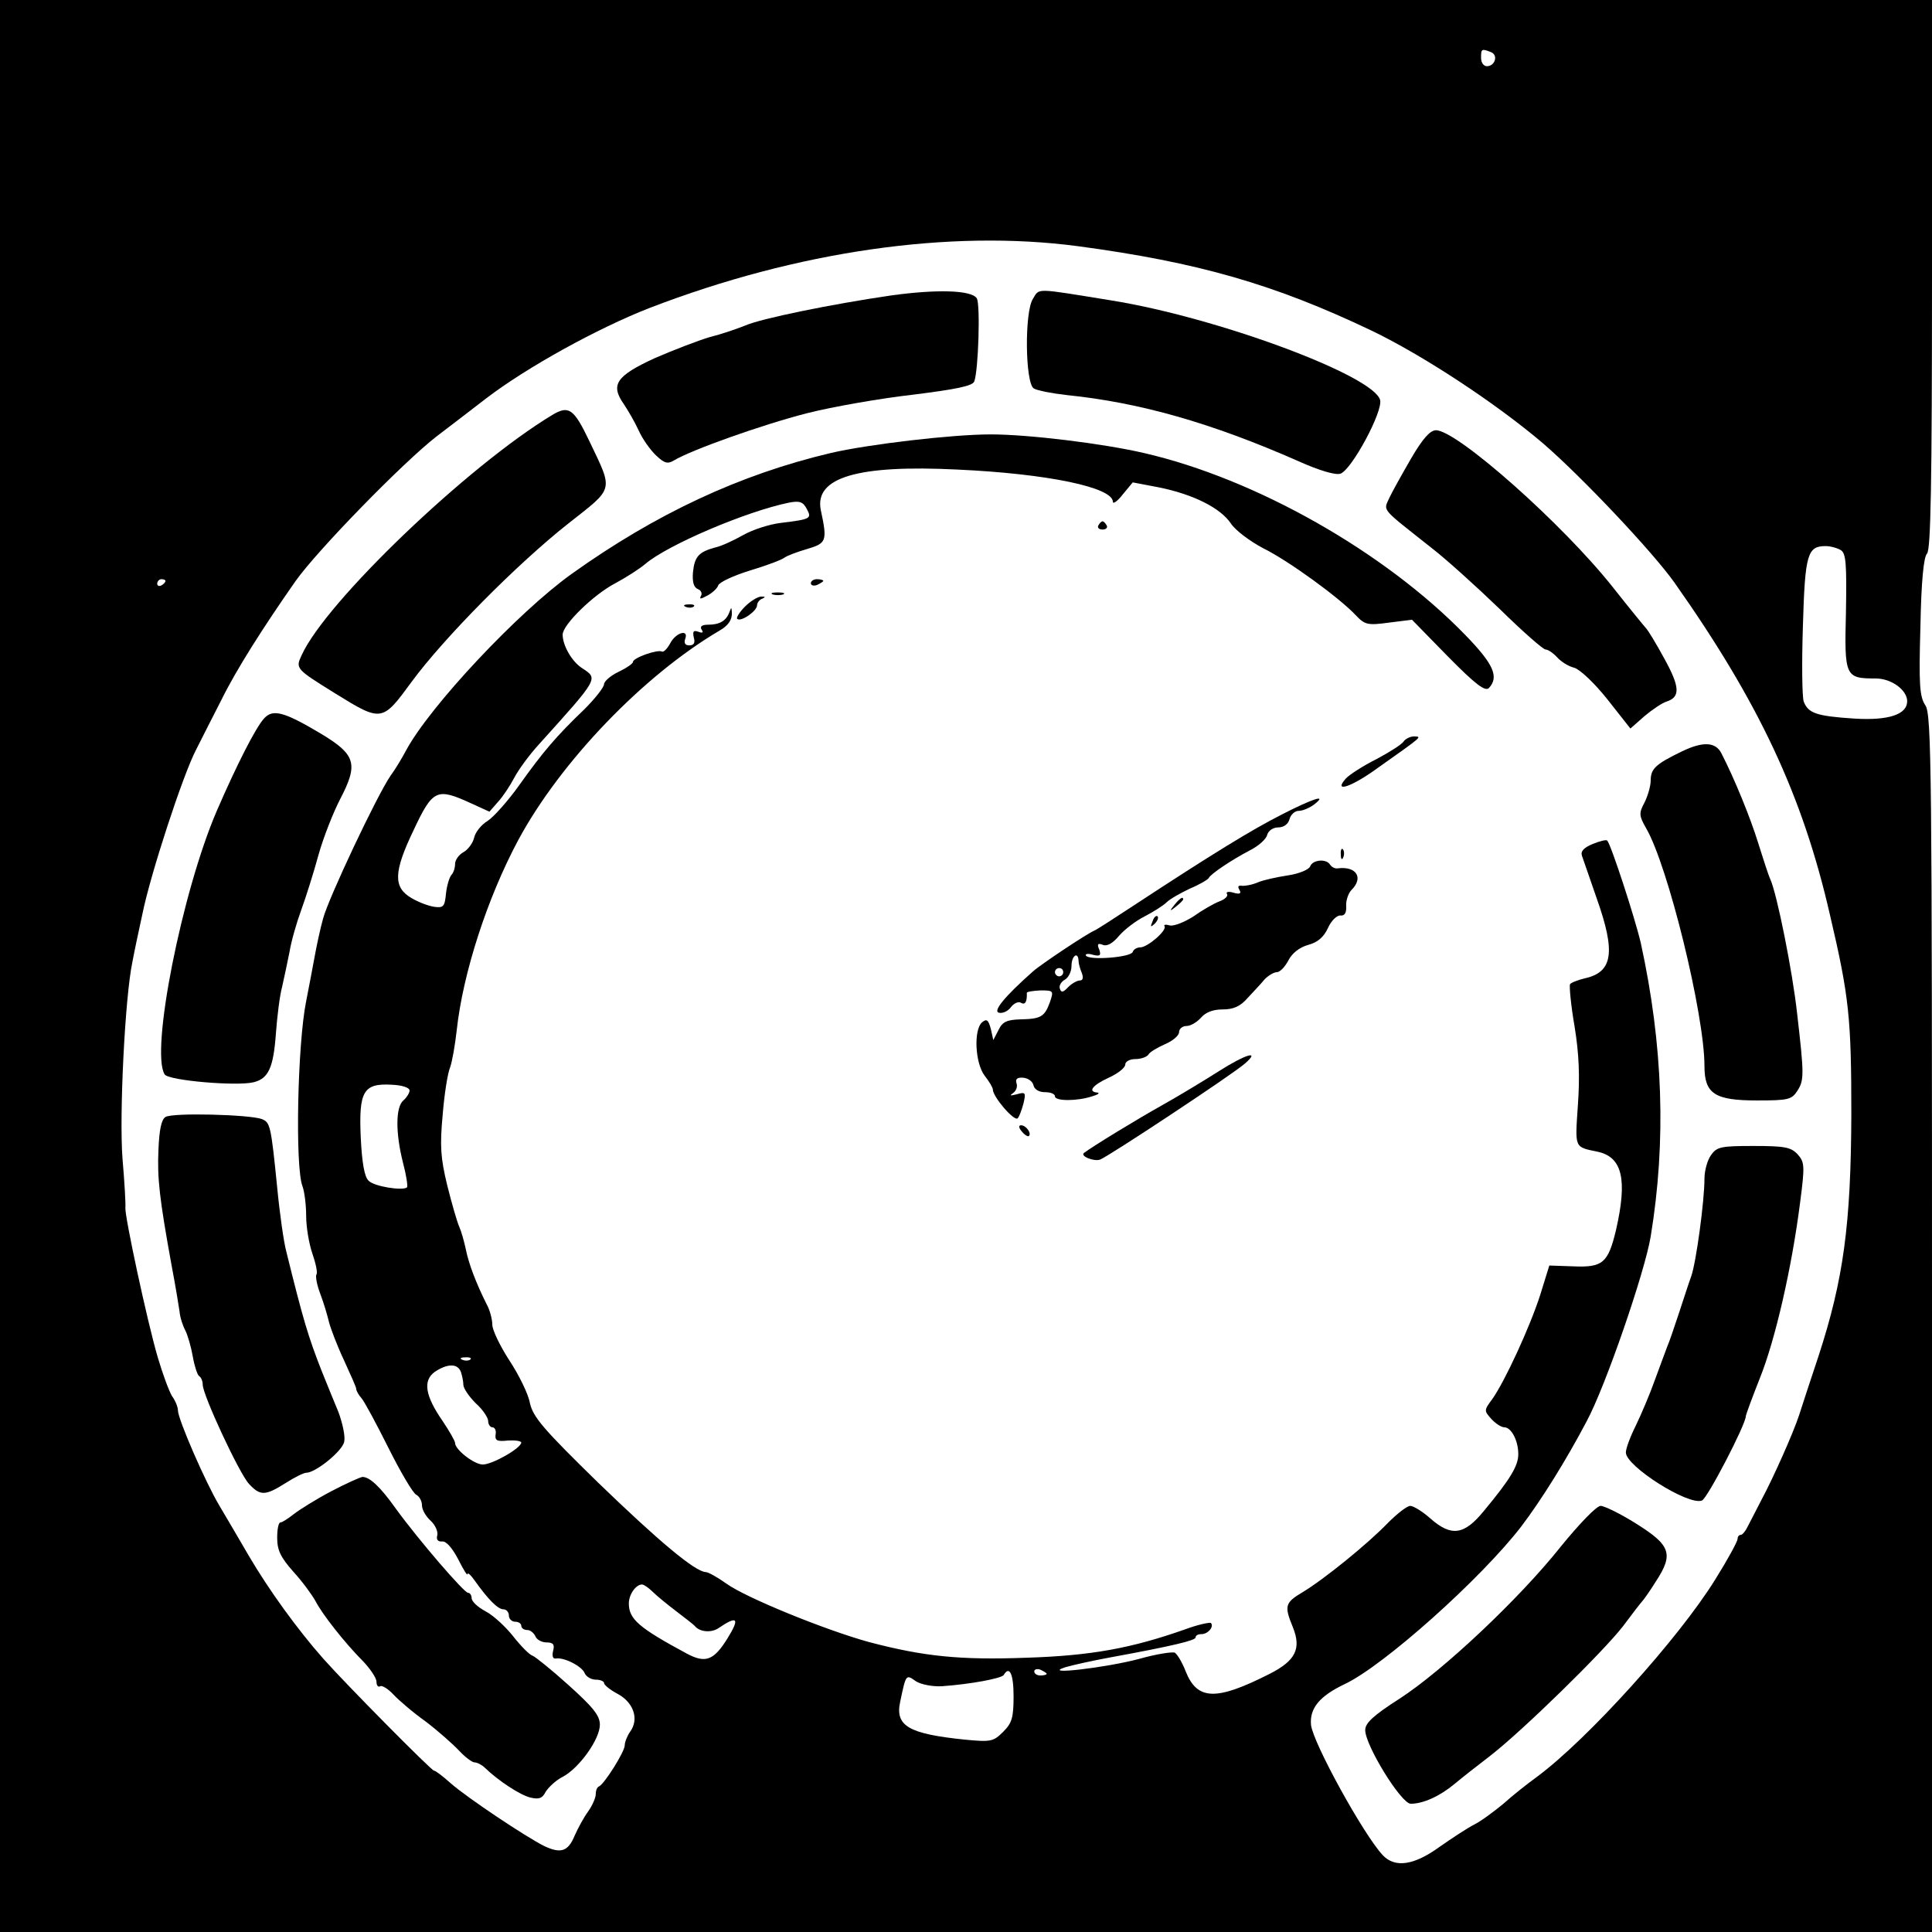 <?xml version="1.0" standalone="no"?>
<!DOCTYPE svg PUBLIC "-//W3C//DTD SVG 20010904//EN"
 "http://www.w3.org/TR/2001/REC-SVG-20010904/DTD/svg10.dtd">
<svg version="1.0" xmlns="http://www.w3.org/2000/svg"
 width="467pt" height="467pt" viewBox="0 0 467 467"
 preserveAspectRatio="xMidYMid meet">
<g transform="translate(0,467) scale(0.1,-0.1)"
fill="#000000" stroke="none">
<path d="M0 2335 l0 -2335 2335 0 2335 0 0 1470 c0 1338 -1 1473 -16 1495 -14
21 -16 50 -12 190 2 111 8 169 16 177 9 9 12 167 12 675 l0 663 -2335 0 -2335
0 0 -2335z m3604 2209 c18 -7 10 -34 -10 -34 -8 0 -14 9 -14 20 0 22 1 23 24
14z m-999 -469 c291 -39 475 -92 710 -204 125 -60 301 -176 414 -272 93 -80
266 -263 319 -338 203 -288 309 -513 375 -801 47 -200 52 -251 52 -485 -1
-265 -19 -398 -79 -582 -20 -60 -41 -124 -47 -143 -14 -43 -62 -151 -91 -205
-11 -22 -26 -50 -32 -62 -6 -13 -14 -23 -18 -23 -5 0 -8 -5 -8 -10 0 -6 -24
-50 -54 -98 -88 -142 -308 -386 -431 -477 -22 -16 -59 -45 -81 -65 -23 -19
-54 -42 -70 -50 -16 -8 -54 -33 -84 -54 -62 -45 -108 -52 -138 -20 -47 51
-167 269 -173 314 -4 40 20 70 81 99 94 44 330 255 427 381 50 66 109 161 158
254 46 85 141 362 155 447 38 231 30 463 -24 710 -14 60 -72 238 -81 247 -2 3
-18 -1 -35 -8 -22 -9 -30 -18 -26 -29 3 -9 19 -54 35 -101 47 -132 40 -180
-29 -195 -16 -4 -32 -10 -35 -14 -2 -5 2 -50 11 -102 11 -67 13 -122 8 -191
-7 -105 -9 -100 48 -112 60 -13 72 -68 44 -190 -19 -79 -32 -90 -103 -87 l-58
2 -22 -71 c-25 -78 -86 -210 -116 -252 -20 -27 -20 -28 -2 -48 10 -11 24 -20
31 -20 17 0 34 -32 34 -65 0 -28 -19 -60 -83 -137 -48 -59 -79 -63 -130 -18
-19 17 -41 30 -48 30 -8 0 -32 -19 -54 -41 -48 -50 -155 -137 -207 -168 -42
-25 -44 -33 -23 -84 21 -52 7 -81 -56 -113 -130 -66 -175 -64 -203 6 -8 21
-20 41 -26 45 -5 3 -45 -3 -87 -15 -79 -21 -239 -40 -178 -20 17 5 66 16 110
24 153 28 205 41 205 48 0 5 6 8 14 8 16 0 31 18 23 27 -3 2 -32 -4 -64 -16
-128 -45 -225 -63 -381 -68 -162 -6 -249 3 -382 38 -105 29 -297 107 -344 141
-21 15 -44 28 -50 28 -26 1 -114 75 -260 216 -132 129 -157 158 -165 192 -4
23 -27 69 -50 104 -22 34 -41 73 -41 86 0 13 -6 36 -14 50 -25 50 -43 97 -50
132 -4 19 -11 44 -16 55 -5 11 -18 56 -29 100 -16 66 -18 95 -11 170 4 50 12
101 18 115 5 14 12 54 16 90 15 138 74 320 149 460 102 189 302 397 485 505
23 13 32 27 31 45 -1 13 -1 13 -6 0 -8 -21 -24 -30 -51 -30 -15 0 -21 -4 -16
-12 5 -7 2 -9 -8 -5 -12 4 -14 1 -11 -14 4 -13 0 -19 -11 -19 -10 0 -13 6 -10
15 10 25 -22 17 -36 -10 -7 -13 -16 -22 -20 -20 -10 6 -70 -15 -70 -25 0 -4
-16 -15 -35 -24 -19 -9 -35 -23 -35 -30 0 -7 -21 -34 -47 -60 -69 -66 -101
-104 -158 -184 -27 -38 -62 -77 -76 -86 -15 -9 -30 -27 -33 -41 -3 -13 -15
-29 -26 -35 -11 -6 -20 -19 -20 -28 0 -10 -4 -22 -9 -27 -5 -6 -11 -26 -13
-45 -3 -31 -6 -35 -28 -32 -14 2 -38 11 -55 21 -45 26 -44 63 5 165 46 98 56
102 137 65 l46 -21 21 24 c12 13 29 39 39 58 10 19 36 55 59 80 147 163 144
159 105 185 -25 16 -47 55 -47 81 0 24 75 97 127 124 26 14 59 35 73 47 54 46
244 127 347 148 26 5 34 2 43 -15 13 -24 9 -25 -63 -34 -26 -3 -67 -16 -90
-29 -23 -13 -53 -27 -67 -30 -41 -11 -51 -22 -55 -60 -2 -24 2 -37 12 -41 8
-3 11 -11 7 -17 -4 -8 0 -7 15 1 12 6 25 18 27 25 3 8 38 24 77 36 40 12 77
26 83 31 7 5 31 14 55 21 47 14 49 19 33 94 -16 79 89 110 330 98 218 -10 376
-43 376 -78 0 -6 11 1 24 18 l24 29 63 -12 c84 -17 149 -50 174 -87 11 -17 46
-43 78 -60 61 -30 185 -120 225 -163 21 -22 28 -24 79 -17 l56 7 87 -89 c67
-68 90 -85 99 -76 25 27 11 58 -57 128 -195 201 -507 378 -777 440 -99 23
-279 45 -370 45 -94 0 -297 -24 -387 -45 -220 -52 -423 -147 -626 -292 -130
-93 -342 -319 -400 -426 -9 -17 -26 -46 -38 -62 -33 -48 -150 -296 -163 -345
-7 -25 -16 -67 -21 -95 -5 -27 -14 -75 -20 -105 -21 -104 -27 -400 -9 -447 5
-13 9 -46 9 -72 0 -27 7 -68 15 -91 8 -23 13 -46 10 -50 -3 -5 1 -26 9 -47 8
-21 17 -51 21 -68 4 -16 20 -58 36 -92 16 -35 30 -66 30 -70 0 -5 6 -15 13
-23 7 -8 36 -62 65 -120 29 -58 59 -109 67 -113 8 -4 14 -16 14 -26 0 -10 9
-26 21 -37 11 -10 18 -26 16 -35 -3 -10 1 -16 12 -15 10 1 25 -17 39 -44 12
-24 22 -40 22 -35 0 5 8 -2 17 -15 32 -45 56 -70 70 -70 7 0 13 -7 13 -15 0
-8 7 -15 15 -15 8 0 15 -4 15 -10 0 -5 6 -10 14 -10 8 0 16 -7 20 -15 3 -8 15
-15 27 -15 16 0 20 -5 16 -20 -3 -12 -1 -20 6 -19 20 4 64 -19 70 -35 4 -9 16
-16 27 -16 11 0 20 -4 20 -8 0 -5 15 -17 34 -27 38 -21 51 -61 29 -91 -7 -10
-13 -25 -13 -33 0 -15 -49 -93 -62 -99 -5 -2 -8 -10 -8 -19 0 -8 -8 -27 -18
-41 -11 -15 -25 -41 -33 -59 -16 -39 -34 -44 -74 -25 -44 22 -185 116 -225
151 -19 17 -37 31 -41 31 -6 0 -211 207 -267 270 -63 71 -133 168 -181 250
-24 41 -56 96 -71 121 -34 57 -100 209 -100 230 0 8 -6 23 -14 34 -7 11 -23
54 -35 95 -25 85 -80 341 -78 361 1 8 -2 61 -7 119 -8 105 6 390 24 475 4 22
15 74 24 115 19 95 98 337 130 398 13 26 41 81 62 122 35 71 99 172 178 285
53 75 261 288 341 350 38 29 93 71 120 92 98 75 270 170 396 219 356 137 725
190 1034 149z m1845 -735 c12 -8 14 -33 12 -149 -4 -157 -2 -161 72 -161 38 0
76 -28 76 -55 0 -32 -45 -47 -127 -42 -93 6 -112 13 -123 41 -4 11 -5 94 -2
184 5 173 11 192 55 192 12 0 29 -5 37 -10z m-4050 -74 c0 -3 -4 -8 -10 -11
-5 -3 -10 -1 -10 4 0 6 5 11 10 11 6 0 10 -2 10 -4z m590 -1232 c0 -6 -7 -17
-15 -24 -19 -16 -19 -79 -1 -150 8 -30 12 -57 10 -60 -10 -9 -80 2 -93 16 -10
9 -16 43 -19 104 -5 112 6 132 75 128 25 -1 43 -7 43 -14z m147 -650 c-3 -3
-12 -4 -19 -1 -8 3 -5 6 6 6 11 1 17 -2 13 -5z m-23 -30 c3 -9 6 -23 6 -31 0
-9 14 -29 30 -45 17 -15 30 -35 30 -43 0 -8 5 -15 10 -15 6 0 10 -8 8 -17 -2
-15 3 -18 30 -15 17 1 32 -1 32 -5 -1 -14 -70 -53 -93 -53 -21 0 -67 36 -67
52 0 5 -14 29 -30 53 -43 62 -48 98 -19 119 30 20 55 21 63 0z m464 -532 c10
-10 36 -31 57 -47 22 -17 42 -32 45 -36 12 -14 39 -16 56 -5 47 32 53 25 22
-25 -33 -53 -53 -60 -98 -36 -115 62 -140 83 -140 121 0 22 17 46 32 46 4 0
16 -8 26 -18z m952 -198 c0 -2 -7 -4 -15 -4 -8 0 -15 4 -15 10 0 5 7 7 15 4 8
-4 15 -8 15 -10z m-80 -54 c0 -52 -4 -65 -25 -86 -24 -24 -30 -25 -93 -19
-136 14 -169 33 -156 92 14 67 14 66 38 49 13 -8 40 -13 62 -12 71 5 144 19
150 27 14 24 24 3 24 -51z"/>
<path d="M2155 3956 c-144 -21 -316 -56 -354 -73 -20 -8 -58 -21 -86 -28 -27
-8 -87 -31 -133 -51 -93 -43 -107 -64 -74 -111 10 -15 27 -44 36 -64 9 -20 28
-47 42 -60 20 -19 28 -21 43 -12 41 25 212 86 321 114 63 16 178 36 257 45
104 13 144 21 148 32 10 27 15 187 6 201 -13 20 -97 22 -206 7z"/>
<path d="M2497 3948 c-21 -31 -19 -205 2 -217 8 -5 44 -12 80 -16 176 -18 349
-67 560 -160 49 -22 89 -34 101 -30 27 9 103 150 96 178 -15 59 -394 200 -651
241 -185 30 -172 30 -188 4z"/>
<path d="M1335 3667 c-204 -123 -548 -452 -606 -581 -15 -32 -14 -33 81 -92
113 -70 114 -69 185 28 78 106 254 284 378 382 113 89 110 77 51 201 -37 77
-49 86 -89 62z"/>
<path d="M3411 3562 c-22 -38 -46 -81 -53 -96 -14 -32 -22 -22 103 -121 35
-27 109 -94 164 -147 55 -54 105 -98 111 -98 6 0 19 -9 28 -19 10 -11 28 -22
41 -25 14 -4 49 -37 80 -76 l56 -71 34 30 c19 16 43 32 53 35 34 11 33 35 -5
104 -20 37 -40 69 -43 72 -3 3 -40 48 -81 100 -121 153 -377 380 -428 380 -14
0 -32 -20 -60 -68z"/>
<path d="M2655 3400 c-3 -5 1 -10 10 -10 9 0 13 5 10 10 -3 6 -8 10 -10 10 -2
0 -7 -4 -10 -10z"/>
<path d="M1960 3260 c0 -5 7 -7 15 -4 8 4 15 8 15 10 0 2 -7 4 -15 4 -8 0 -15
-4 -15 -10z"/>
<path d="M1868 3233 c6 -2 18 -2 25 0 6 3 1 5 -13 5 -14 0 -19 -2 -12 -5z"/>
<path d="M1801 3204 c-13 -13 -22 -27 -19 -30 9 -8 48 19 48 33 0 6 6 14 13
16 8 4 7 5 -3 5 -8 0 -26 -11 -39 -24z"/>
<path d="M1658 3203 c7 -3 16 -2 19 1 4 3 -2 6 -13 5 -11 0 -14 -3 -6 -6z"/>
<path d="M638 2933 c-20 -22 -65 -110 -114 -223 -84 -195 -161 -582 -126 -637
9 -15 175 -29 215 -19 36 9 48 35 54 119 3 40 9 90 15 112 5 22 13 60 18 85 4
25 17 70 28 100 11 30 30 90 42 134 12 43 36 103 52 134 45 86 38 108 -47 159
-89 53 -116 60 -137 36z"/>
<path d="M3393 2878 c-4 -7 -34 -26 -66 -43 -32 -16 -66 -38 -74 -47 -32 -36
15 -20 79 27 109 77 105 74 86 75 -9 0 -21 -6 -25 -12z"/>
<path d="M4066 2854 c-64 -31 -76 -42 -76 -71 0 -13 -7 -37 -15 -53 -14 -26
-13 -32 4 -62 53 -91 141 -450 141 -575 0 -67 25 -83 127 -83 76 0 84 2 98 24
16 25 16 39 -1 186 -11 101 -49 291 -65 325 -5 11 -18 52 -30 90 -18 58 -56
152 -88 214 -14 28 -45 29 -95 5z"/>
<path d="M3098 2701 c-71 -36 -166 -94 -358 -220 -47 -31 -89 -58 -94 -60 -19
-8 -130 -82 -149 -99 -70 -62 -98 -97 -82 -100 9 -2 22 4 29 14 7 9 18 14 24
10 10 -6 15 3 14 24 0 3 15 5 33 6 32 0 32 -1 23 -28 -13 -36 -22 -41 -72 -42
-32 -1 -43 -6 -52 -25 l-13 -25 -6 27 c-6 22 -10 25 -21 16 -21 -18 -17 -99 6
-129 11 -14 20 -29 20 -34 0 -17 52 -78 60 -69 4 4 10 21 14 36 6 26 5 28 -16
22 -16 -4 -19 -4 -9 3 8 6 11 16 8 24 -3 10 2 14 16 13 12 -1 23 -9 25 -18 2
-10 13 -17 28 -17 13 0 24 -4 24 -10 0 -12 54 -12 90 0 14 4 19 8 13 9 -25 2
-12 18 27 36 22 10 40 24 40 32 0 7 11 13 24 13 14 0 28 5 32 11 3 6 22 17 40
25 19 8 34 21 34 29 0 8 8 15 18 15 10 0 25 9 35 20 11 13 29 20 52 20 26 0
43 7 61 28 14 15 33 35 41 45 9 9 22 17 29 17 8 0 20 13 28 28 9 18 27 32 48
38 23 6 38 19 48 41 8 18 22 31 30 30 10 -1 15 6 14 23 -1 13 5 30 12 38 31
30 13 59 -33 53 -6 -1 -14 3 -18 9 -9 15 -42 12 -48 -4 -3 -8 -27 -18 -54 -22
-26 -4 -59 -11 -73 -17 -14 -6 -31 -9 -39 -8 -8 1 -10 -2 -5 -10 5 -9 1 -11
-14 -7 -12 4 -20 2 -16 -3 3 -5 -5 -13 -19 -18 -13 -5 -41 -21 -62 -36 -22
-14 -47 -24 -57 -22 -10 3 -16 2 -13 -2 6 -10 -41 -51 -59 -51 -8 0 -16 -5
-18 -11 -4 -13 -105 -21 -113 -9 -3 4 5 6 17 2 17 -4 20 -2 15 13 -6 13 -3 16
9 11 10 -4 24 4 39 22 13 15 40 36 62 47 21 11 45 26 53 34 8 8 33 22 56 33
24 10 44 22 46 26 4 9 54 43 100 67 20 10 39 27 41 37 3 10 14 18 27 18 13 0
24 8 27 20 3 11 13 20 22 20 10 0 26 7 37 15 35 27 -2 15 -78 -24z m-491 -353
c0 -7 4 -21 8 -30 4 -11 3 -18 -5 -18 -6 0 -19 -7 -28 -16 -12 -13 -17 -14
-20 -4 -3 7 3 17 12 22 9 5 16 20 16 33 0 25 16 36 17 13z m-37 -28 c0 -5 -4
-10 -10 -10 -5 0 -10 5 -10 10 0 6 5 10 10 10 6 0 10 -4 10 -10z"/>
<path d="M3241 2604 c0 -11 3 -14 6 -6 3 7 2 16 -1 19 -3 4 -6 -2 -5 -13z"/>
<path d="M2839 2483 c-13 -16 -12 -17 4 -4 9 7 17 15 17 17 0 8 -8 3 -21 -13z"/>
<path d="M2786 2443 c-6 -14 -5 -15 5 -6 7 7 10 15 7 18 -3 3 -9 -2 -12 -12z"/>
<path d="M2945 2080 c-33 -21 -94 -58 -135 -81 -61 -34 -169 -100 -190 -116
-9 -8 24 -21 39 -16 21 8 319 205 350 232 39 34 2 23 -64 -19z"/>
<path d="M400 1970 c-10 -6 -15 -31 -17 -79 -3 -69 2 -116 32 -281 9 -47 17
-96 19 -110 1 -14 8 -35 14 -46 6 -12 14 -40 18 -63 4 -23 11 -44 15 -47 5 -3
9 -12 9 -21 0 -25 89 -216 112 -240 27 -29 39 -29 88 2 22 14 44 25 50 25 23
0 88 53 92 75 3 13 -4 45 -14 72 -11 26 -29 71 -40 98 -33 84 -45 124 -86 290
-6 22 -16 92 -22 155 -15 150 -17 157 -37 165 -29 11 -217 16 -233 5z"/>
<path d="M2470 1935 c7 -9 15 -13 17 -11 7 7 -7 26 -19 26 -6 0 -6 -6 2 -15z"/>
<path d="M4136 1878 c-9 -12 -16 -38 -16 -57 0 -54 -20 -202 -32 -236 -6 -16
-19 -57 -30 -90 -11 -33 -23 -69 -28 -80 -4 -11 -18 -48 -30 -81 -12 -34 -33
-83 -46 -110 -13 -26 -24 -55 -24 -65 0 -33 151 -129 184 -116 13 5 106 184
106 204 0 3 15 44 34 92 37 92 77 266 97 423 12 91 11 99 -6 118 -16 17 -31
20 -106 20 -79 0 -89 -2 -103 -22z"/>
<path d="M800 1065 c-36 -19 -76 -44 -90 -55 -14 -11 -28 -20 -32 -20 -5 0 -8
-17 -8 -37 0 -30 8 -47 39 -82 22 -24 45 -56 53 -70 16 -32 72 -103 116 -147
17 -18 32 -40 32 -49 0 -9 4 -14 9 -11 4 3 19 -6 32 -20 13 -14 48 -44 79 -66
30 -23 66 -55 80 -70 14 -15 31 -28 37 -28 6 0 18 -6 25 -13 32 -31 85 -66
110 -72 21 -5 29 -2 37 14 7 11 25 28 41 36 40 21 90 91 90 126 0 22 -16 42
-76 96 -41 37 -81 69 -87 71 -7 2 -27 22 -46 46 -18 23 -48 51 -67 61 -19 10
-34 24 -34 32 0 7 -4 13 -9 13 -9 0 -118 126 -174 203 -39 55 -64 77 -81 77
-6 -1 -40 -16 -76 -35z"/>
<path d="M3773 932 c-100 -126 -285 -300 -390 -368 -64 -41 -83 -59 -83 -76 0
-37 87 -178 110 -178 30 0 70 18 106 48 18 15 56 45 85 67 79 61 274 252 322
314 23 31 44 58 47 61 3 3 18 24 33 48 43 66 35 87 -48 139 -38 24 -77 43 -86
43 -10 0 -52 -44 -96 -98z"/>
</g>
</svg>

